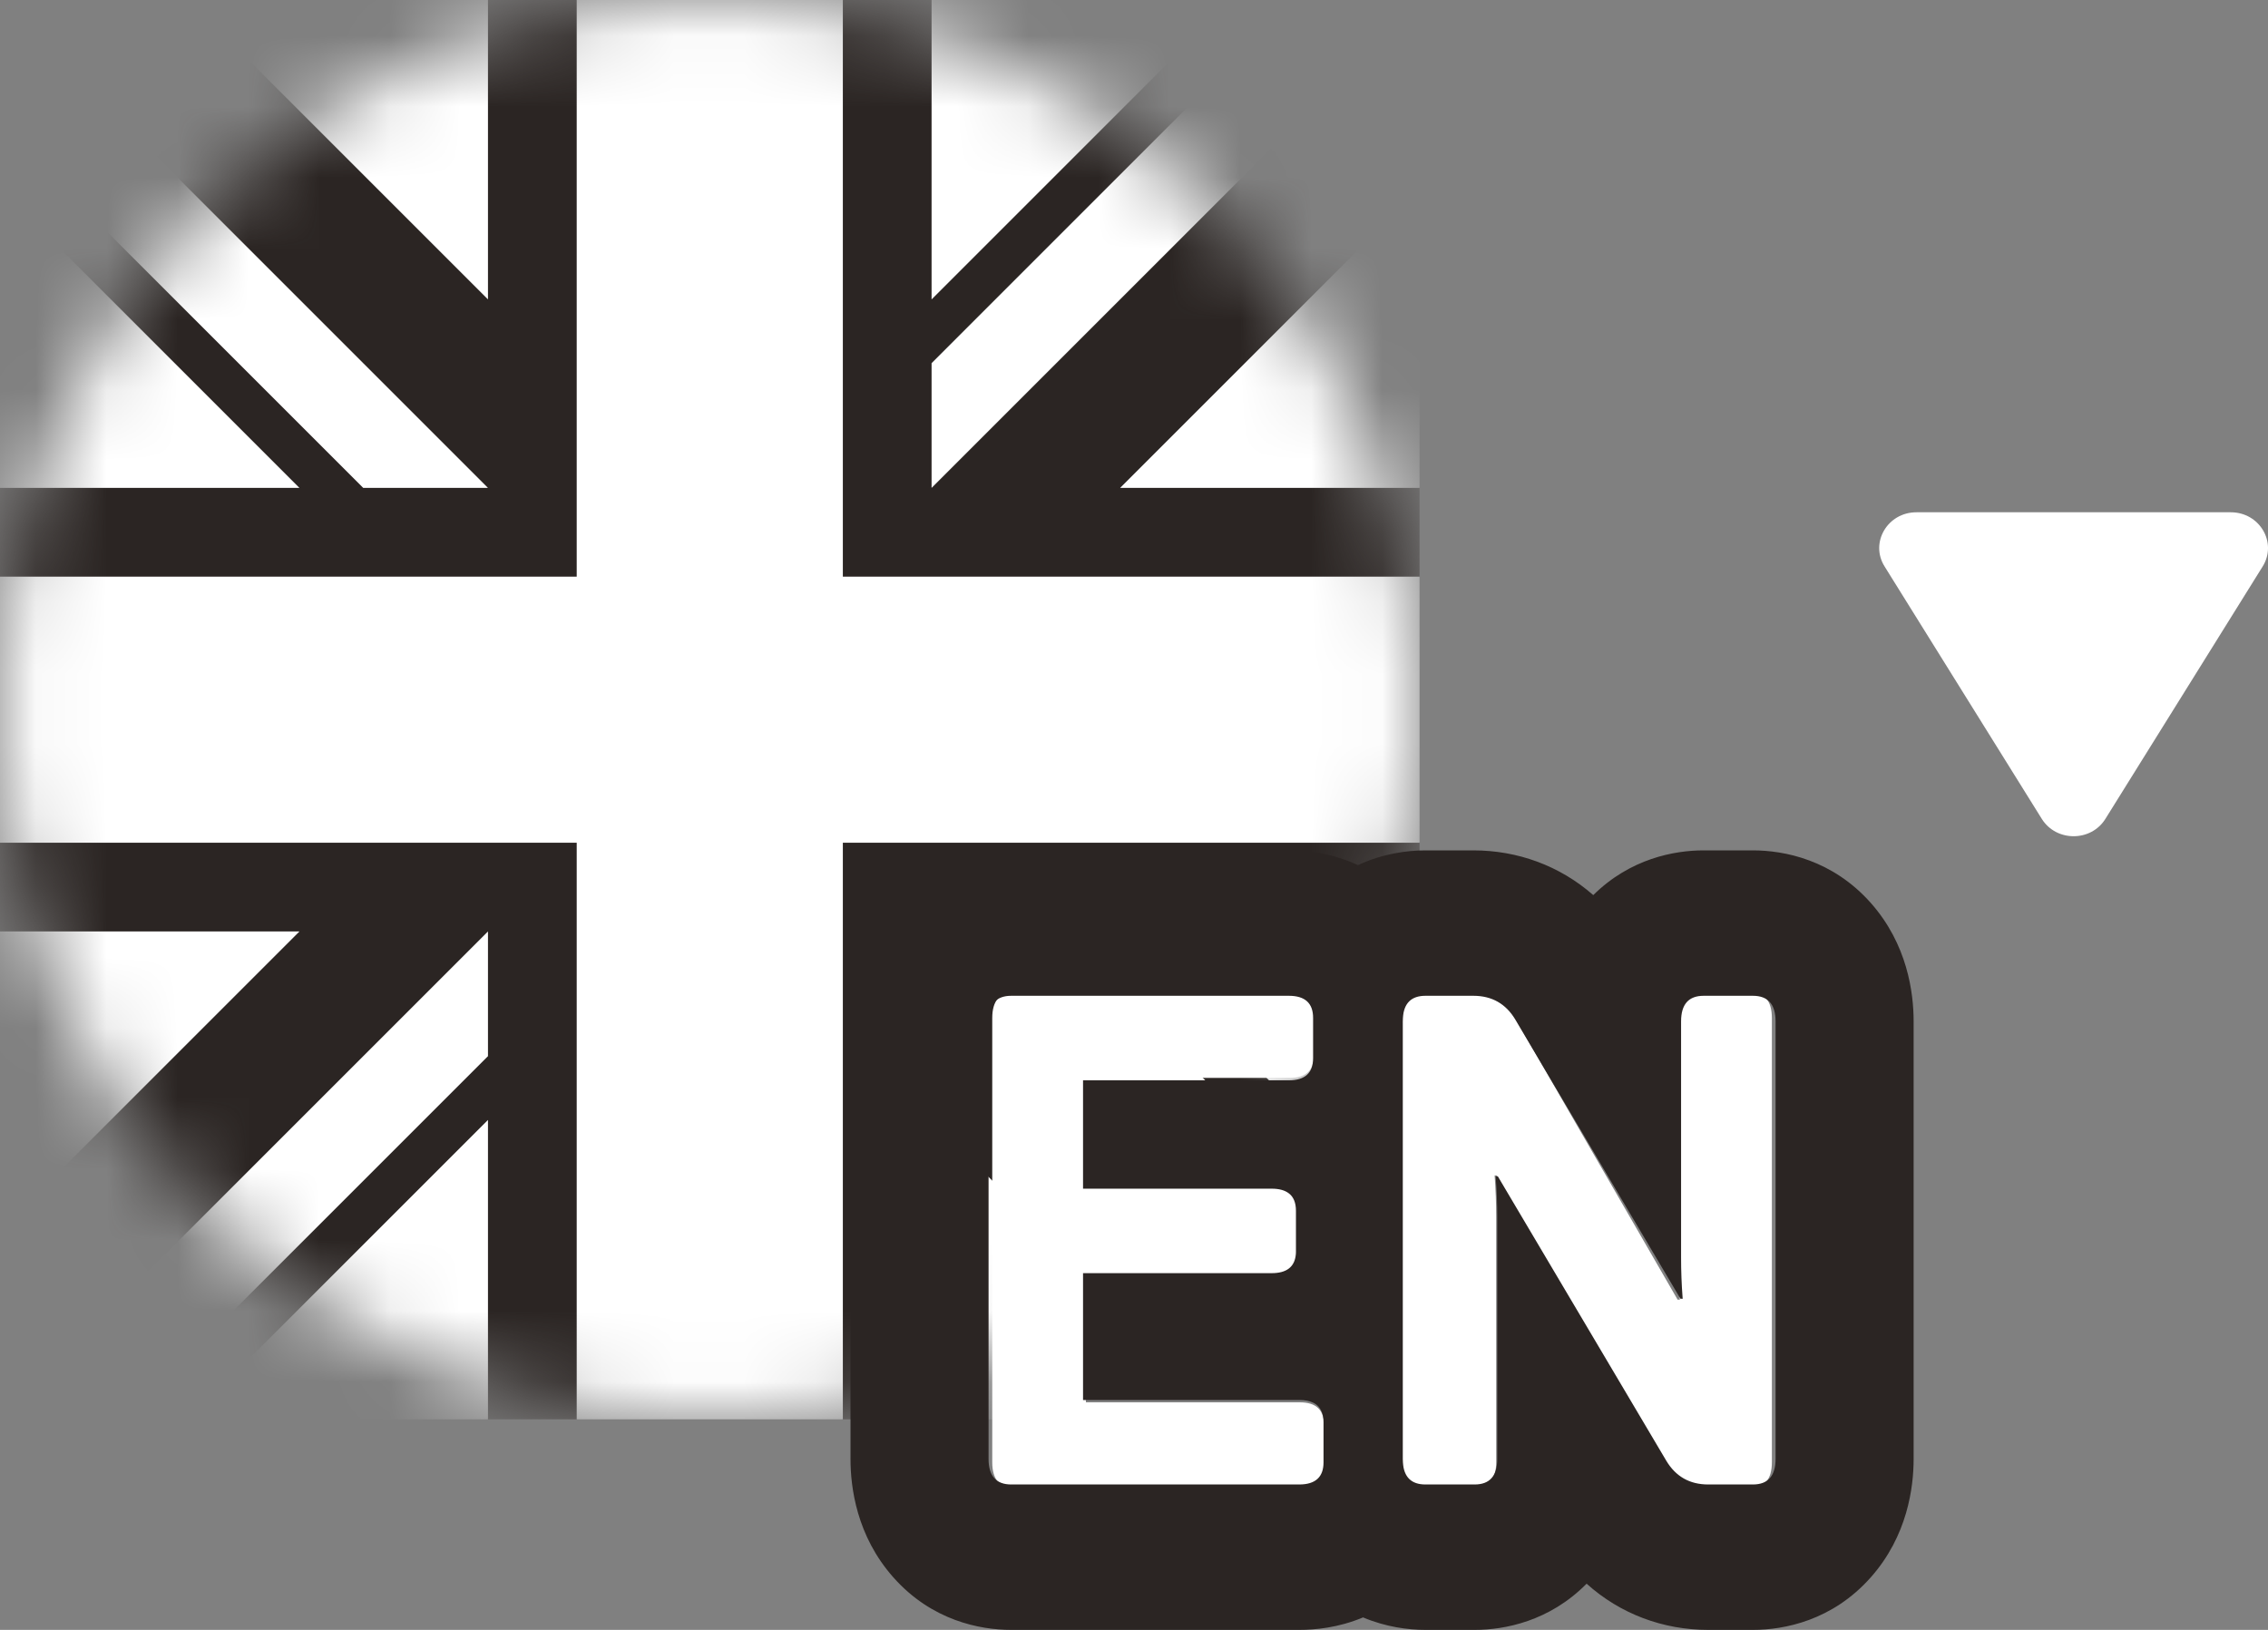 <svg width="32" height="23" viewBox="0 0 32 23" fill="none" xmlns="http://www.w3.org/2000/svg">
<rect x="0" y="0" width="32" height="23" fill="#808080" stroke="none"/>
<mask id="mask0_26_549" style="mask-type:alpha" maskUnits="userSpaceOnUse" x="0" y="0" width="21" height="21">
<circle cx="10.014" cy="10.014" r="10.014" fill="#2B2523"/>
</mask>
<g mask="url(#mask0_26_549)">
<path d="M0 0L0.313 0.861L0 1.76V2.66L1.252 4.772L0 6.885V8.137L1.252 10.014L0 11.892V13.144L1.252 15.256L0 17.369V20.029L0.861 19.716L1.76 20.029H2.66L4.772 18.777L6.885 20.029H8.137L10.014 18.777L11.892 20.029H13.144L15.256 18.777L17.369 20.029H20.029L19.716 19.168L20.029 18.268V17.369L18.777 15.256L20.029 13.144V11.892L18.777 10.014L20.029 8.137V6.885L18.777 4.772L20.029 2.66V0L19.168 0.313L18.268 0H17.369L15.256 1.252L13.144 0H11.892L10.014 1.252L8.137 0H6.885L4.772 1.252L2.66 0H0Z" fill="#2B2523"/>
<path d="M13.144 0V4.225L17.369 0H13.144ZM20.029 2.66L15.804 6.885H20.029V2.66ZM0 6.885H4.225L0 2.66V6.885ZM2.66 0L6.885 4.225V0H2.66ZM6.885 20.029V15.804L2.66 20.029H6.885ZM0 17.369L4.225 13.144H0V17.369ZM20.029 13.144H15.804L20.029 17.369V13.144ZM17.369 20.029L13.144 15.804V20.029H17.369Z" fill="white"/>
<path d="M0 0V1.76L5.125 6.885H6.885L0 0ZM8.137 0V8.137H0V11.892H8.137V20.029H11.892V11.892H20.029V8.137H11.892V0H8.137ZM18.268 0L13.144 5.125V6.885L20.029 0H18.268ZM6.885 13.144L0 20.029H1.76L6.885 14.904V13.144ZM13.144 13.144L20.029 20.029V18.268L14.904 13.144H13.144Z" fill="white"/>
</g>
<path d="M14.317 21C14.105 21 14 20.878 14 20.634V14.366C14 14.122 14.105 14 14.317 14H18.197C18.424 14 18.537 14.106 18.537 14.317V14.893C18.537 15.105 18.424 15.211 18.197 15.211H15.321V16.763H17.958C18.184 16.763 18.297 16.869 18.297 17.08V17.656C18.297 17.868 18.184 17.974 17.958 17.974H15.321V19.789H18.342C18.568 19.789 18.681 19.895 18.681 20.107V20.683C18.681 20.894 18.568 21 18.342 21H14.317Z" fill="white"/>
<path d="M20.106 21C19.895 21 19.79 20.878 19.79 20.634V14.366C19.79 14.122 19.895 14 20.106 14H20.776C21.035 14 21.231 14.114 21.363 14.342L23.67 18.34H23.702C23.687 18.144 23.679 17.949 23.679 17.754V14.366C23.679 14.122 23.785 14 23.996 14H24.683C24.895 14 25 14.122 25 14.366V20.634C25 20.878 24.895 21 24.683 21H24.059C23.8 21 23.604 20.886 23.471 20.658L21.119 16.587H21.088C21.103 16.782 21.11 16.978 21.11 17.173V20.634C21.11 20.878 21.005 21 20.794 21H20.106Z" fill="white"/>
<path fill-rule="evenodd" clip-rule="evenodd" d="M14.268 14.052C14.055 14.052 13.948 14.172 13.948 14.413V20.587C13.948 20.828 14.055 20.948 14.268 20.948H18.331C18.559 20.948 18.674 20.844 18.674 20.636V20.068C18.674 20.008 18.664 19.957 18.645 19.915C18.599 19.808 18.494 19.756 18.331 19.756H15.281V17.966H17.943C18.152 17.966 18.266 17.879 18.283 17.704C18.285 17.688 18.285 17.671 18.285 17.654V17.086C18.285 16.974 18.252 16.891 18.185 16.84C18.128 16.796 18.048 16.774 17.943 16.774H15.281V15.245H18.185C18.413 15.245 18.527 15.14 18.527 14.932V14.364C18.527 14.156 18.413 14.052 18.185 14.052H14.268ZM19.792 20.587C19.792 20.604 19.793 20.62 19.794 20.636C19.807 20.844 19.913 20.948 20.112 20.948H20.806C21.019 20.948 21.125 20.828 21.125 20.587V17.178C21.125 16.992 21.118 16.806 21.104 16.621C21.104 16.614 21.103 16.607 21.103 16.601H21.134L23.509 20.611C23.643 20.836 23.84 20.948 24.102 20.948H24.732C24.945 20.948 25.052 20.828 25.052 20.587V14.413C25.052 14.172 24.945 14.052 24.732 14.052H24.038C23.825 14.052 23.719 14.172 23.719 14.413V17.75C23.719 17.936 23.726 18.122 23.74 18.307C23.741 18.314 23.741 18.32 23.742 18.327H23.71L21.381 14.389C21.247 14.164 21.049 14.052 20.788 14.052H20.112C19.913 14.052 19.807 14.156 19.794 14.364C19.793 14.38 19.792 14.396 19.792 14.413V20.587ZM19.16 12.208C18.781 12.033 18.421 12 18.185 12H14.268C13.825 12 13.145 12.132 12.604 12.742C12.086 13.326 12 14.01 12 14.413V20.587C12 20.99 12.086 21.674 12.604 22.258C13.145 22.869 13.825 23 14.268 23H18.331C18.552 23 18.881 22.971 19.232 22.824C19.555 22.96 19.869 23 20.112 23H20.806C21.226 23 21.86 22.881 22.386 22.348C22.864 22.778 23.468 23 24.102 23H24.732C25.175 23 25.855 22.869 26.396 22.258C26.913 21.674 27 20.99 27 20.587V14.413C27 14.01 26.913 13.326 26.396 12.742C25.855 12.132 25.175 12 24.732 12H24.038C23.624 12 23.002 12.115 22.48 12.631C22.005 12.215 21.412 12 20.788 12H20.112C19.851 12 19.508 12.046 19.16 12.208Z" fill="#2B2523"/>
<path d="M29.706 11.555C29.503 11.882 29.012 11.882 28.808 11.555L26.59 7.993C26.38 7.657 26.632 7.229 27.039 7.229L31.475 7.229C31.883 7.229 32.134 7.657 31.925 7.993L29.706 11.555Z" fill="white"/>
</svg>
